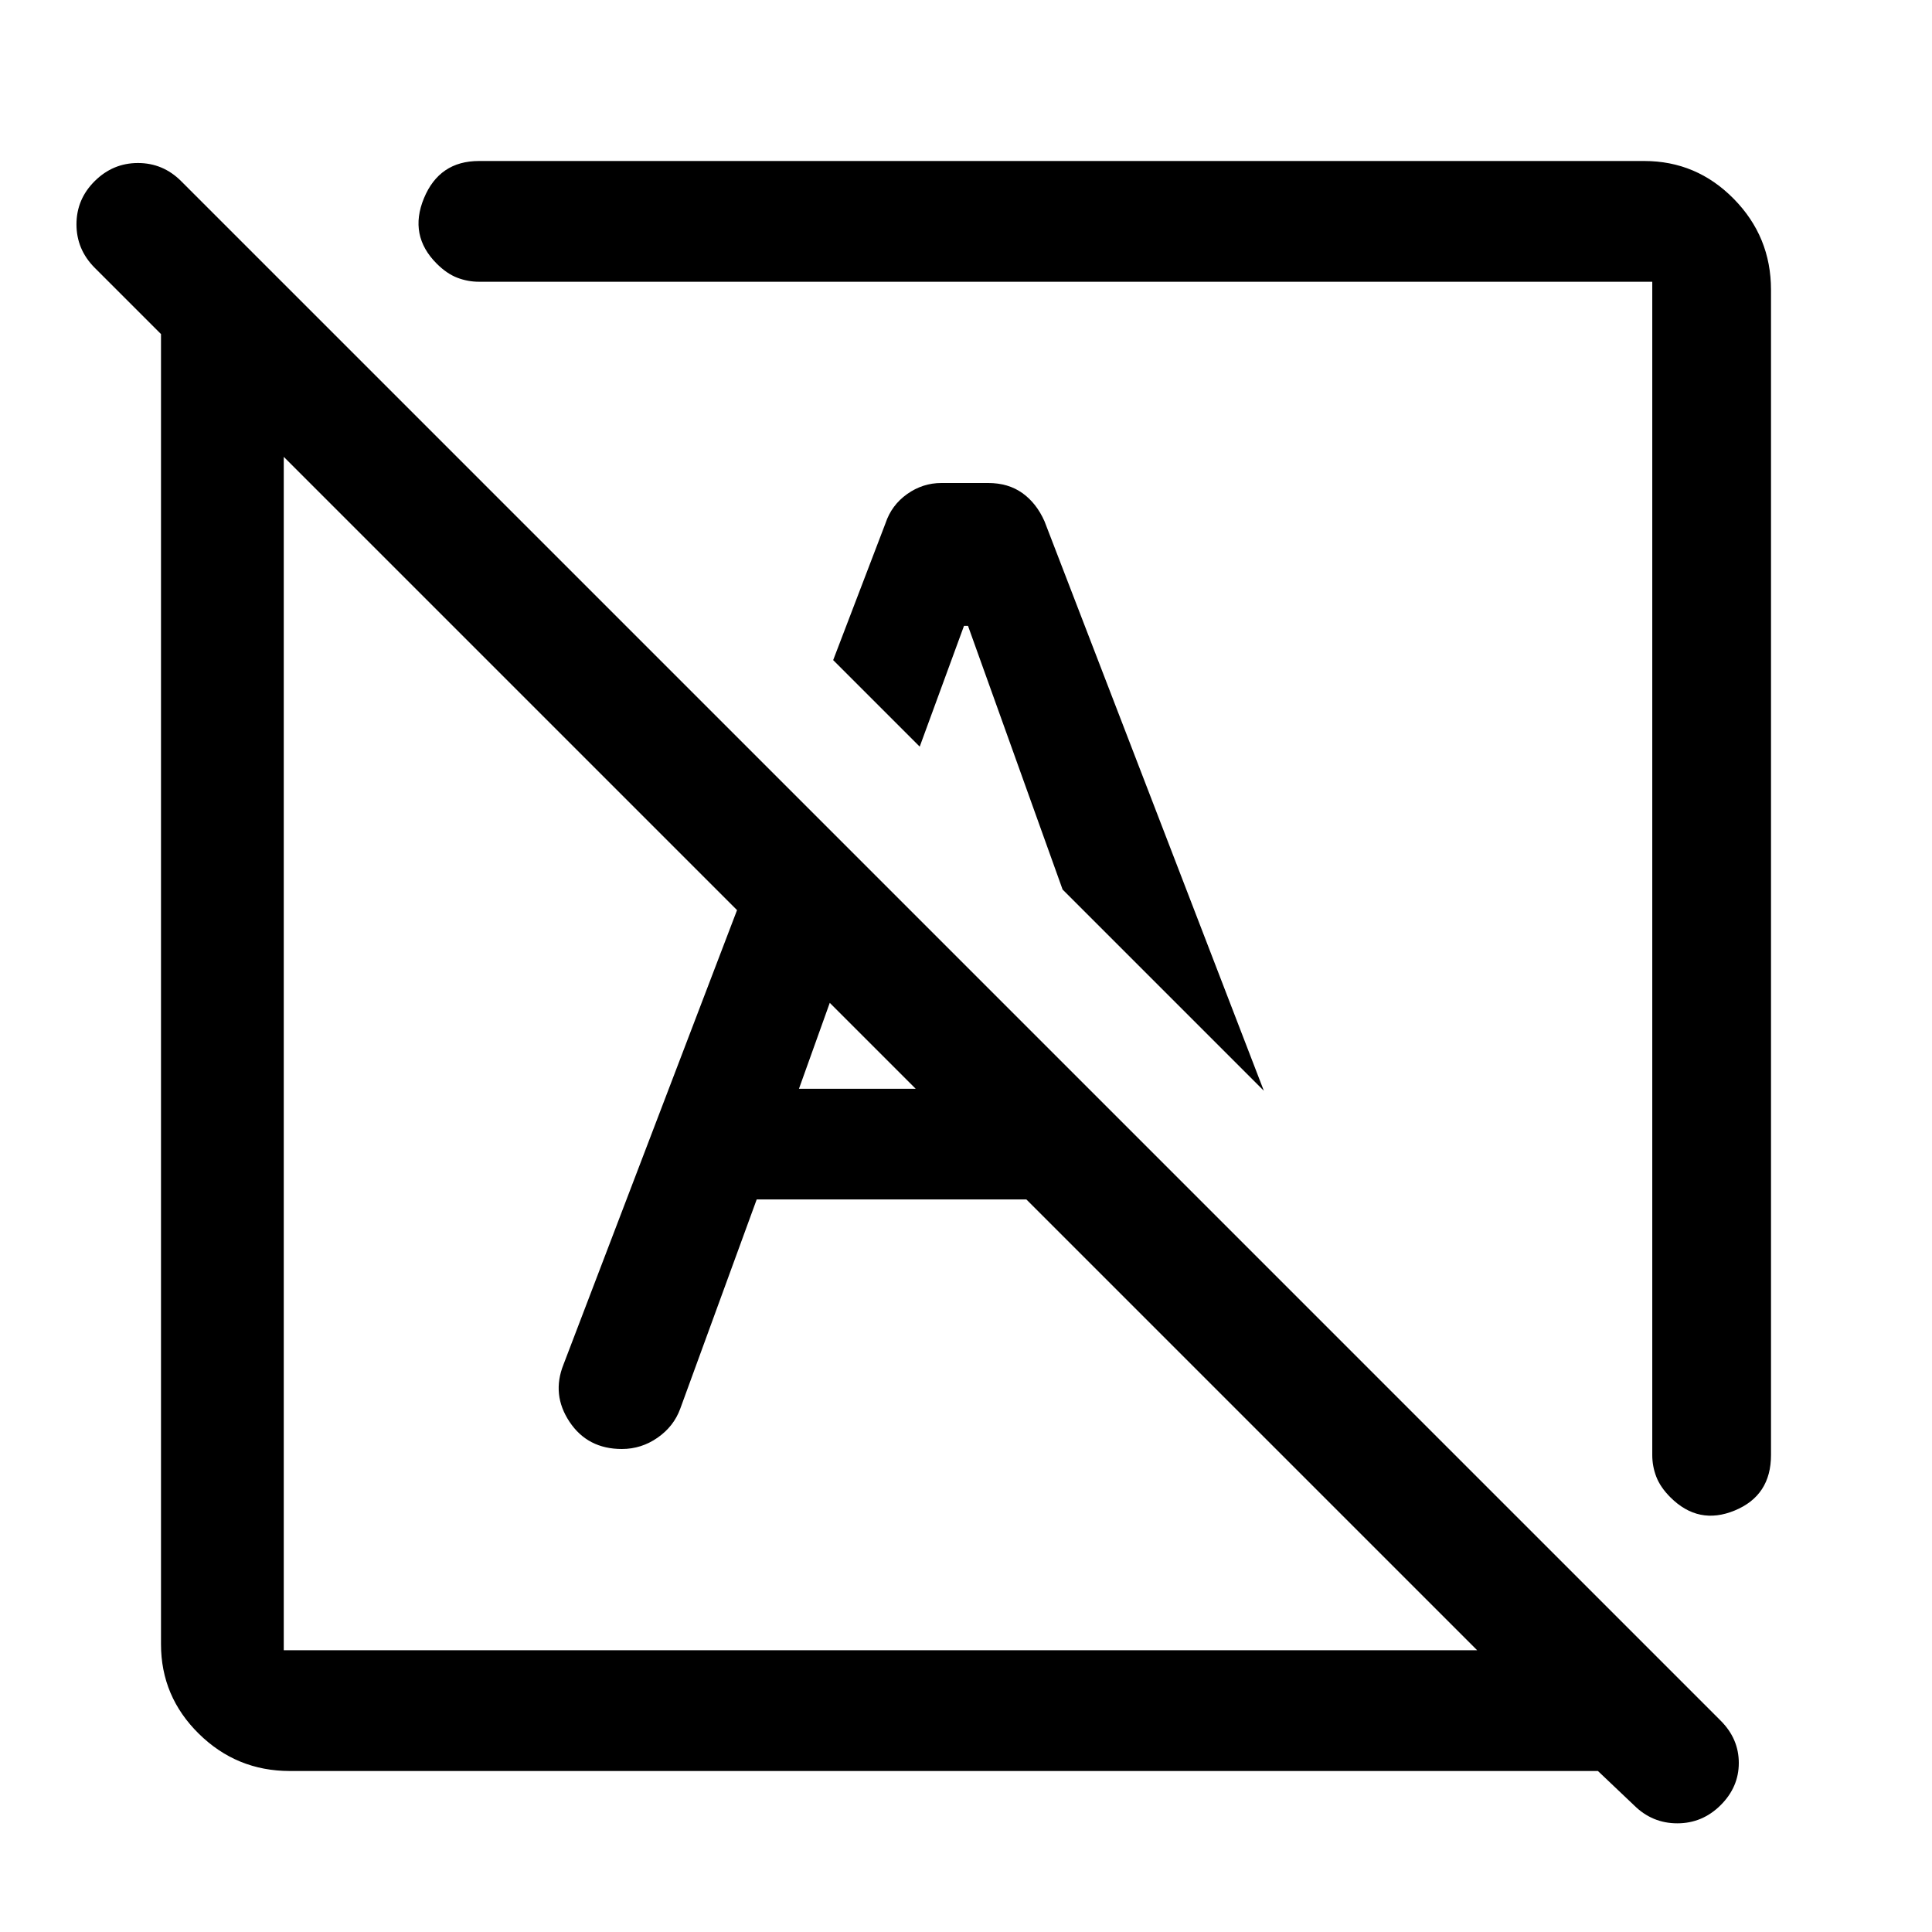 <svg xmlns="http://www.w3.org/2000/svg" width="48" height="48" viewBox="0 -960 960 960" fill="currentColor"><path d="M812-62.91 794-80H144q-26.4 0-45.2-18.51Q80-117.01 80-143v-651l-33-33q-9-9.07-9-21.53Q38-861 47.05-870q9.06-9 21.5-9Q81-879 90-870l765 765q9 9 9 21t-9.05 21q-9.06 9-21.5 9Q821-54 812-62.91ZM141-140h593L141-733v593Zm739-676v579q0 20.11-18 27.55-18 7.45-32-6.55-5-5-7-10.22-2-5.21-2-10.78v-583H238q-5.57 0-10.78-2-5.22-2-10.22-7-14-14-6.34-32.5Q218.31-880 238-880h579q25.99 0 44.49 18.8Q880-842.4 880-816ZM628-418 528-518l-47-131h-2l-22 60-43-43 26-68q3-9 10.74-14.5t17.03-5.5H491q10 0 17 5t11 14l109 283Zm-190-19Zm86-86Zm55 142 102 102q6 14-3.5 26.5T651-240q-10 0-17.5-5.6T623-260l-44-121Zm-203 17-38 104q-3.22 8.8-11.28 14.4-8.05 5.6-17.72 5.6-17 0-26-13.5t-3-28.5l110-288 45 45-38 106h144l55 55H376Z"/></svg>
